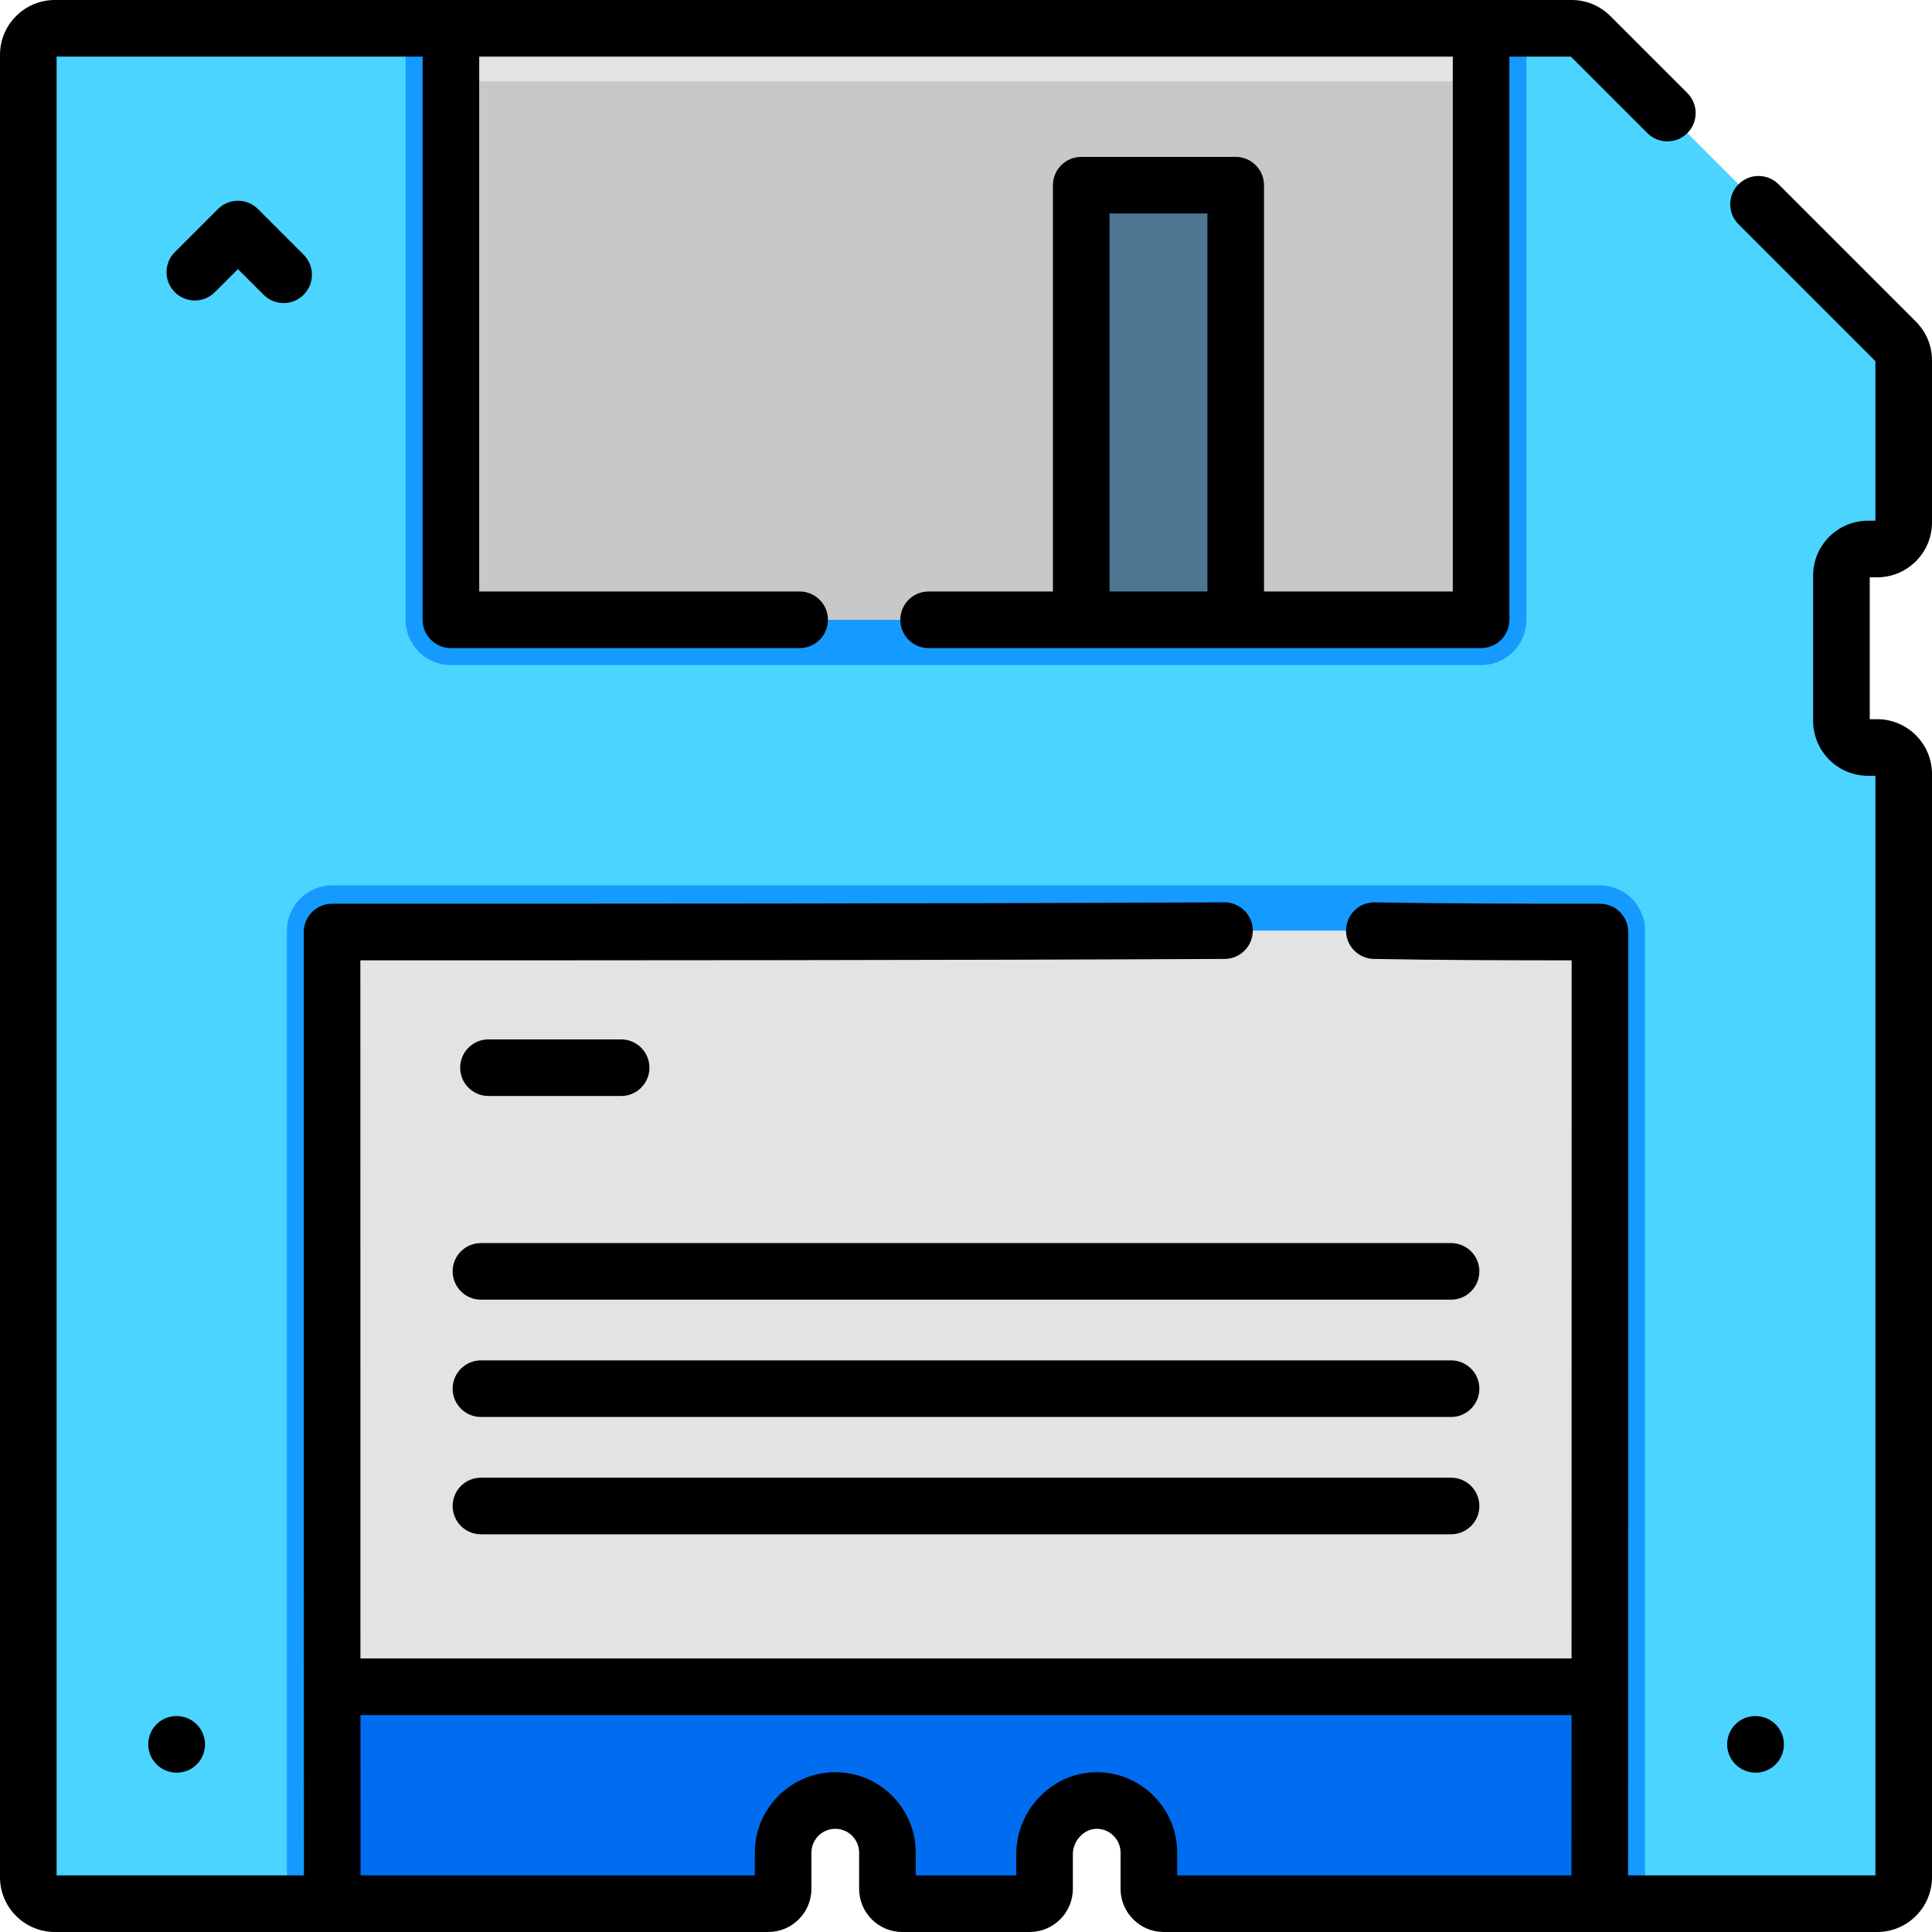 <?xml version="1.0" encoding="iso-8859-1"?>
<!-- Generator: Adobe Illustrator 19.0.0, SVG Export Plug-In . SVG Version: 6.00 Build 0)  -->
<svg xmlns="http://www.w3.org/2000/svg" xmlns:xlink="http://www.w3.org/1999/xlink" version="1.1" id="Layer_1" x="0px" y="0px" viewBox="0 0 512 512" style="enable-background:new 0 0 512 512;" xml:space="preserve" width="512" height="512">
<g id="XMLID_910_">
	<g id="XMLID_939_">
		<g id="XMLID_951_">
			<g id="XMLID_952_">
				<path id="XMLID_953_" style="fill:#4AD4FF;" d="M488,152.52v38.54c0,3.88,3.15,7.03,7.03,7.03h2.44c3.88,0,7.03,3.16,7.03,7.03      v292.35c0,3.88-3.15,7.03-7.03,7.03H308.4c-2.18,0-3.94-1.77-3.94-3.94v-9.58c0-3.82-1.54-7.27-4.05-9.77      c-2.5-2.51-5.94-4.06-9.76-4.06c-7.61-0.01-13.83,6.62-13.83,14.23v9.18c0,2.17-1.76,3.94-3.94,3.94h-33.76      c-2.18,0-3.94-1.77-3.94-3.94v-9.58c0-3.82-1.55-7.27-4.04-9.77c-2.51-2.51-5.96-4.06-9.78-4.06c-7.64,0-13.82,6.2-13.82,13.83      v9.58c0,2.17-1.76,3.94-3.94,3.94H14.53c-3.88,0-7.03-3.15-7.03-7.03V14.53c0-3.88,3.15-7.03,7.03-7.03h401.95      c1.87,0,3.66,0.74,4.98,2.06l80.98,80.98c1.32,1.32,2.06,3.11,2.06,4.98v42.94c0,3.88-3.15,7.03-7.03,7.03h-2.44      C491.15,145.49,488,148.65,488,152.52z"/>
				<path id="XMLID_956_" style="fill:#159BFF;" d="M404.51,7.5v156.75c0,6.63-5.38,12-12,12H119.49c-6.62,0-12-5.37-12-12V7.5      H404.51z"/>
				<path id="XMLID_959_" style="fill:#159BFF;" d="M435.96,246.63V504.5H308.4c-2.18,0-3.94-1.77-3.94-3.94v-9.58      c0-3.82-1.54-7.27-4.05-9.77c-2.5-2.51-5.94-4.06-9.76-4.06c-7.61-0.01-13.83,6.62-13.83,14.23v9.18c0,2.17-1.76,3.94-3.94,3.94      h-33.76c-2.18,0-3.94-1.77-3.94-3.94v-9.58c0-3.82-1.55-7.27-4.04-9.77c-2.51-2.51-5.96-4.06-9.78-4.06      c-7.64,0-13.82,6.2-13.82,13.83v9.58c0,2.17-1.76,3.94-3.94,3.94H76.04V246.63c0-6.63,5.38-12,12-12h335.92      C430.58,234.63,435.96,240,435.96,246.63z"/>
				<path id="XMLID_962_" style="fill:#E3E3E3;" d="M423.956,246.626V504.5H308.4c-2.179,0-3.937-1.769-3.937-3.937v-9.585      c0-3.82-1.547-7.265-4.054-9.772c-2.496-2.507-5.941-4.054-9.76-4.054c-7.605-0.012-13.826,6.62-13.826,14.225v9.186      c0,2.168-1.758,3.937-3.937,3.937h-33.769c-2.18,0-3.937-1.769-3.937-3.937v-9.585c0-3.82-1.547-7.265-4.042-9.772      c-2.508-2.507-5.952-4.054-9.772-4.054c-7.64,0-13.826,6.198-13.826,13.826v9.585c0,2.168-1.758,3.937-3.937,3.937H88.044      V246.626H423.956z"/>
				<path id="XMLID_965_" style="fill:#006DF0;" d="M423.956,447.003V504.5H308.4c-2.179,0-3.937-1.769-3.937-3.937v-9.585      c0-3.82-1.547-7.265-4.054-9.772c-2.496-2.507-5.941-4.054-9.76-4.054c-7.605-0.012-13.826,6.62-13.826,14.225v9.186      c0,2.168-1.758,3.937-3.937,3.937h-33.769c-2.18,0-3.937-1.769-3.937-3.937v-9.585c0-3.82-1.547-7.265-4.042-9.772      c-2.508-2.507-5.952-4.054-9.772-4.054c-7.64,0-13.826,6.198-13.826,13.826v9.585c0,2.168-1.758,3.937-3.937,3.937H88.044      v-57.497H423.956z"/>
				<rect id="XMLID_2699_" x="119.494" y="7.5" style="fill:#C8C8C8;" width="273.013" height="156.753"/>
				<rect id="XMLID_2696_" x="119.494" y="7.5" style="fill:#E3E3E3;" width="273.013" height="14.061"/>
				<rect id="XMLID_2693_" x="286.539" y="49.081" style="fill:#4E7693;" width="40.937" height="115.172"/>
			</g>
		</g>
	</g>
	<g id="XMLID_966_">
		<path id="XMLID_970_" d="M497.47,152.994c8.012,0,14.53-6.519,14.53-14.53V95.515c0-3.881-1.512-7.53-4.255-10.274l-36.409-36.409    c-2.931-2.93-7.679-2.928-10.607,0c-2.929,2.93-2.929,7.678,0,10.607L497,95.709v42.285h-1.968c-8.012,0-14.53,6.519-14.53,14.53    v38.538c0,8.013,6.519,14.531,14.53,14.531H497V497h-65.541c0.041-84.023,0.041-168.36,0.041-250c0-4.143-3.357-7.5-7.5-7.5    c-19.631,0-39.929,0-59.647-0.373c-0.048-0.001-0.097-0.001-0.145-0.001c-4.076,0-7.418,3.266-7.496,7.358    c-0.078,4.142,3.216,7.562,7.357,7.641c17.35,0.327,35.089,0.369,52.431,0.374c0,60.643-0.001,122.723-0.019,185.004H95.519    C95.501,377.614,95.5,315.351,95.5,254.5c75.348,0,153.044-0.012,229.04-0.374c4.142-0.02,7.483-3.394,7.464-7.536    c-0.02-4.13-3.374-7.464-7.499-7.464c-0.013,0-0.024,0-0.037,0C245.982,239.5,165.669,239.5,88,239.5c-4.143,0-7.5,3.357-7.5,7.5    c0,82.091,0,166.89,0.041,250H15V15h96.994v149.253c0,4.143,3.357,7.5,7.5,7.5h92.417c4.143,0,7.5-3.357,7.5-7.5    s-3.357-7.5-7.5-7.5h-84.917V15h258.012v141.753h-50.03V49.081c0-4.143-3.357-7.5-7.5-7.5h-40.937c-4.143,0-7.5,3.357-7.5,7.5    v107.672h-32.95c-4.143,0-7.5,3.357-7.5,7.5s3.357,7.5,7.5,7.5h146.417c4.143,0,7.5-3.357,7.5-7.5V15h16.286l20.27,20.271    c2.929,2.929,7.678,2.93,10.606,0.001c2.93-2.929,2.93-7.678,0.001-10.606l-20.41-20.412C424.014,1.511,420.365,0,416.485,0H14.53    C6.519,0,0,6.519,0,14.53V497.47C0,505.481,6.519,512,14.53,512h189.068c6.308,0,11.438-5.131,11.438-11.438v-9.583    c0-3.488,2.838-6.326,6.326-6.326c1.685,0,3.271,0.659,4.457,1.845c1.198,1.204,1.858,2.796,1.858,4.481v9.583    c0,6.308,5.131,11.438,11.438,11.438h33.766c6.308,0,11.438-5.131,11.438-11.438v-9.187c0-1.73,0.717-3.469,1.967-4.768    c0.702-0.73,2.2-1.955,4.35-1.955c0.002,0,0.003,0,0.005,0c1.687,0.001,3.268,0.656,4.462,1.857    c1.198,1.197,1.858,2.785,1.858,4.469v9.583c0,6.308,5.131,11.438,11.438,11.438H497.47c8.012,0,14.53-6.519,14.53-14.53V205.123    c0-8.012-6.519-14.529-14.53-14.529h-1.968v-37.6H497.47z M294.039,56.581h25.937v100.172h-25.937V56.581z M305.724,475.915    c-4.015-4.034-9.367-6.258-15.068-6.263c-0.007,0-0.013,0-0.019,0c-5.71,0-11.094,2.328-15.16,6.558    c-3.97,4.127-6.155,9.513-6.155,15.165V497h-26.643v-6.021c0-5.679-2.212-11.028-6.239-15.076c-4.031-4.03-9.385-6.25-15.076-6.25    c-11.76,0-21.326,9.567-21.326,21.326V497H95.541c-0.007-14.125-0.013-28.296-0.018-42.497h320.953    c-0.005,14.166-0.011,28.335-0.018,42.497H311.963v-6.021C311.963,485.288,309.743,479.934,305.724,475.915z"/>
		<path id="XMLID_974_" d="M129.453,290.45h35.152c4.143,0,7.5-3.357,7.5-7.5s-3.357-7.5-7.5-7.5h-35.152    c-4.143,0-7.5,3.357-7.5,7.5S125.311,290.45,129.453,290.45z"/>
		<path id="XMLID_975_" d="M384.546,329.425H127.454c-4.143,0-7.5,3.357-7.5,7.5s3.357,7.5,7.5,7.5h257.092    c4.143,0,7.5-3.357,7.5-7.5S388.688,329.425,384.546,329.425z"/>
		<path id="XMLID_976_" d="M384.546,360.514H127.454c-4.143,0-7.5,3.357-7.5,7.5s3.357,7.5,7.5,7.5h257.092    c4.143,0,7.5-3.357,7.5-7.5S388.688,360.514,384.546,360.514z"/>
		<path id="XMLID_977_" d="M384.546,391.603H127.454c-4.143,0-7.5,3.357-7.5,7.5s3.357,7.5,7.5,7.5h257.092    c4.143,0,7.5-3.357,7.5-7.5S388.688,391.603,384.546,391.603z"/>
		<path id="XMLID_978_" d="M63.056,71.31l6.804,6.804c1.465,1.465,3.384,2.197,5.304,2.197c1.919,0,3.839-0.732,5.303-2.196    c2.93-2.929,2.93-7.678,0.001-10.606L68.359,55.399c-1.407-1.407-3.314-2.197-5.304-2.197s-3.897,0.79-5.304,2.197L46.328,66.824    c-2.929,2.929-2.929,7.678,0.001,10.606c2.928,2.927,7.677,2.93,10.606-0.001L63.056,71.31z"/>
		<path id="XMLID_979_" d="M472.759,462.279c0-4.143-3.357-7.5-7.5-7.5h-0.093c-4.143,0-7.453,3.357-7.453,7.5s3.403,7.5,7.546,7.5    S472.759,466.422,472.759,462.279z"/>
		<path id="XMLID_980_" d="M46.741,454.779c-4.143,0-7.454,3.357-7.454,7.5s3.404,7.5,7.547,7.5s7.5-3.357,7.5-7.5    s-3.357-7.5-7.5-7.5H46.741z"/>
	</g>
</g>















</svg>
